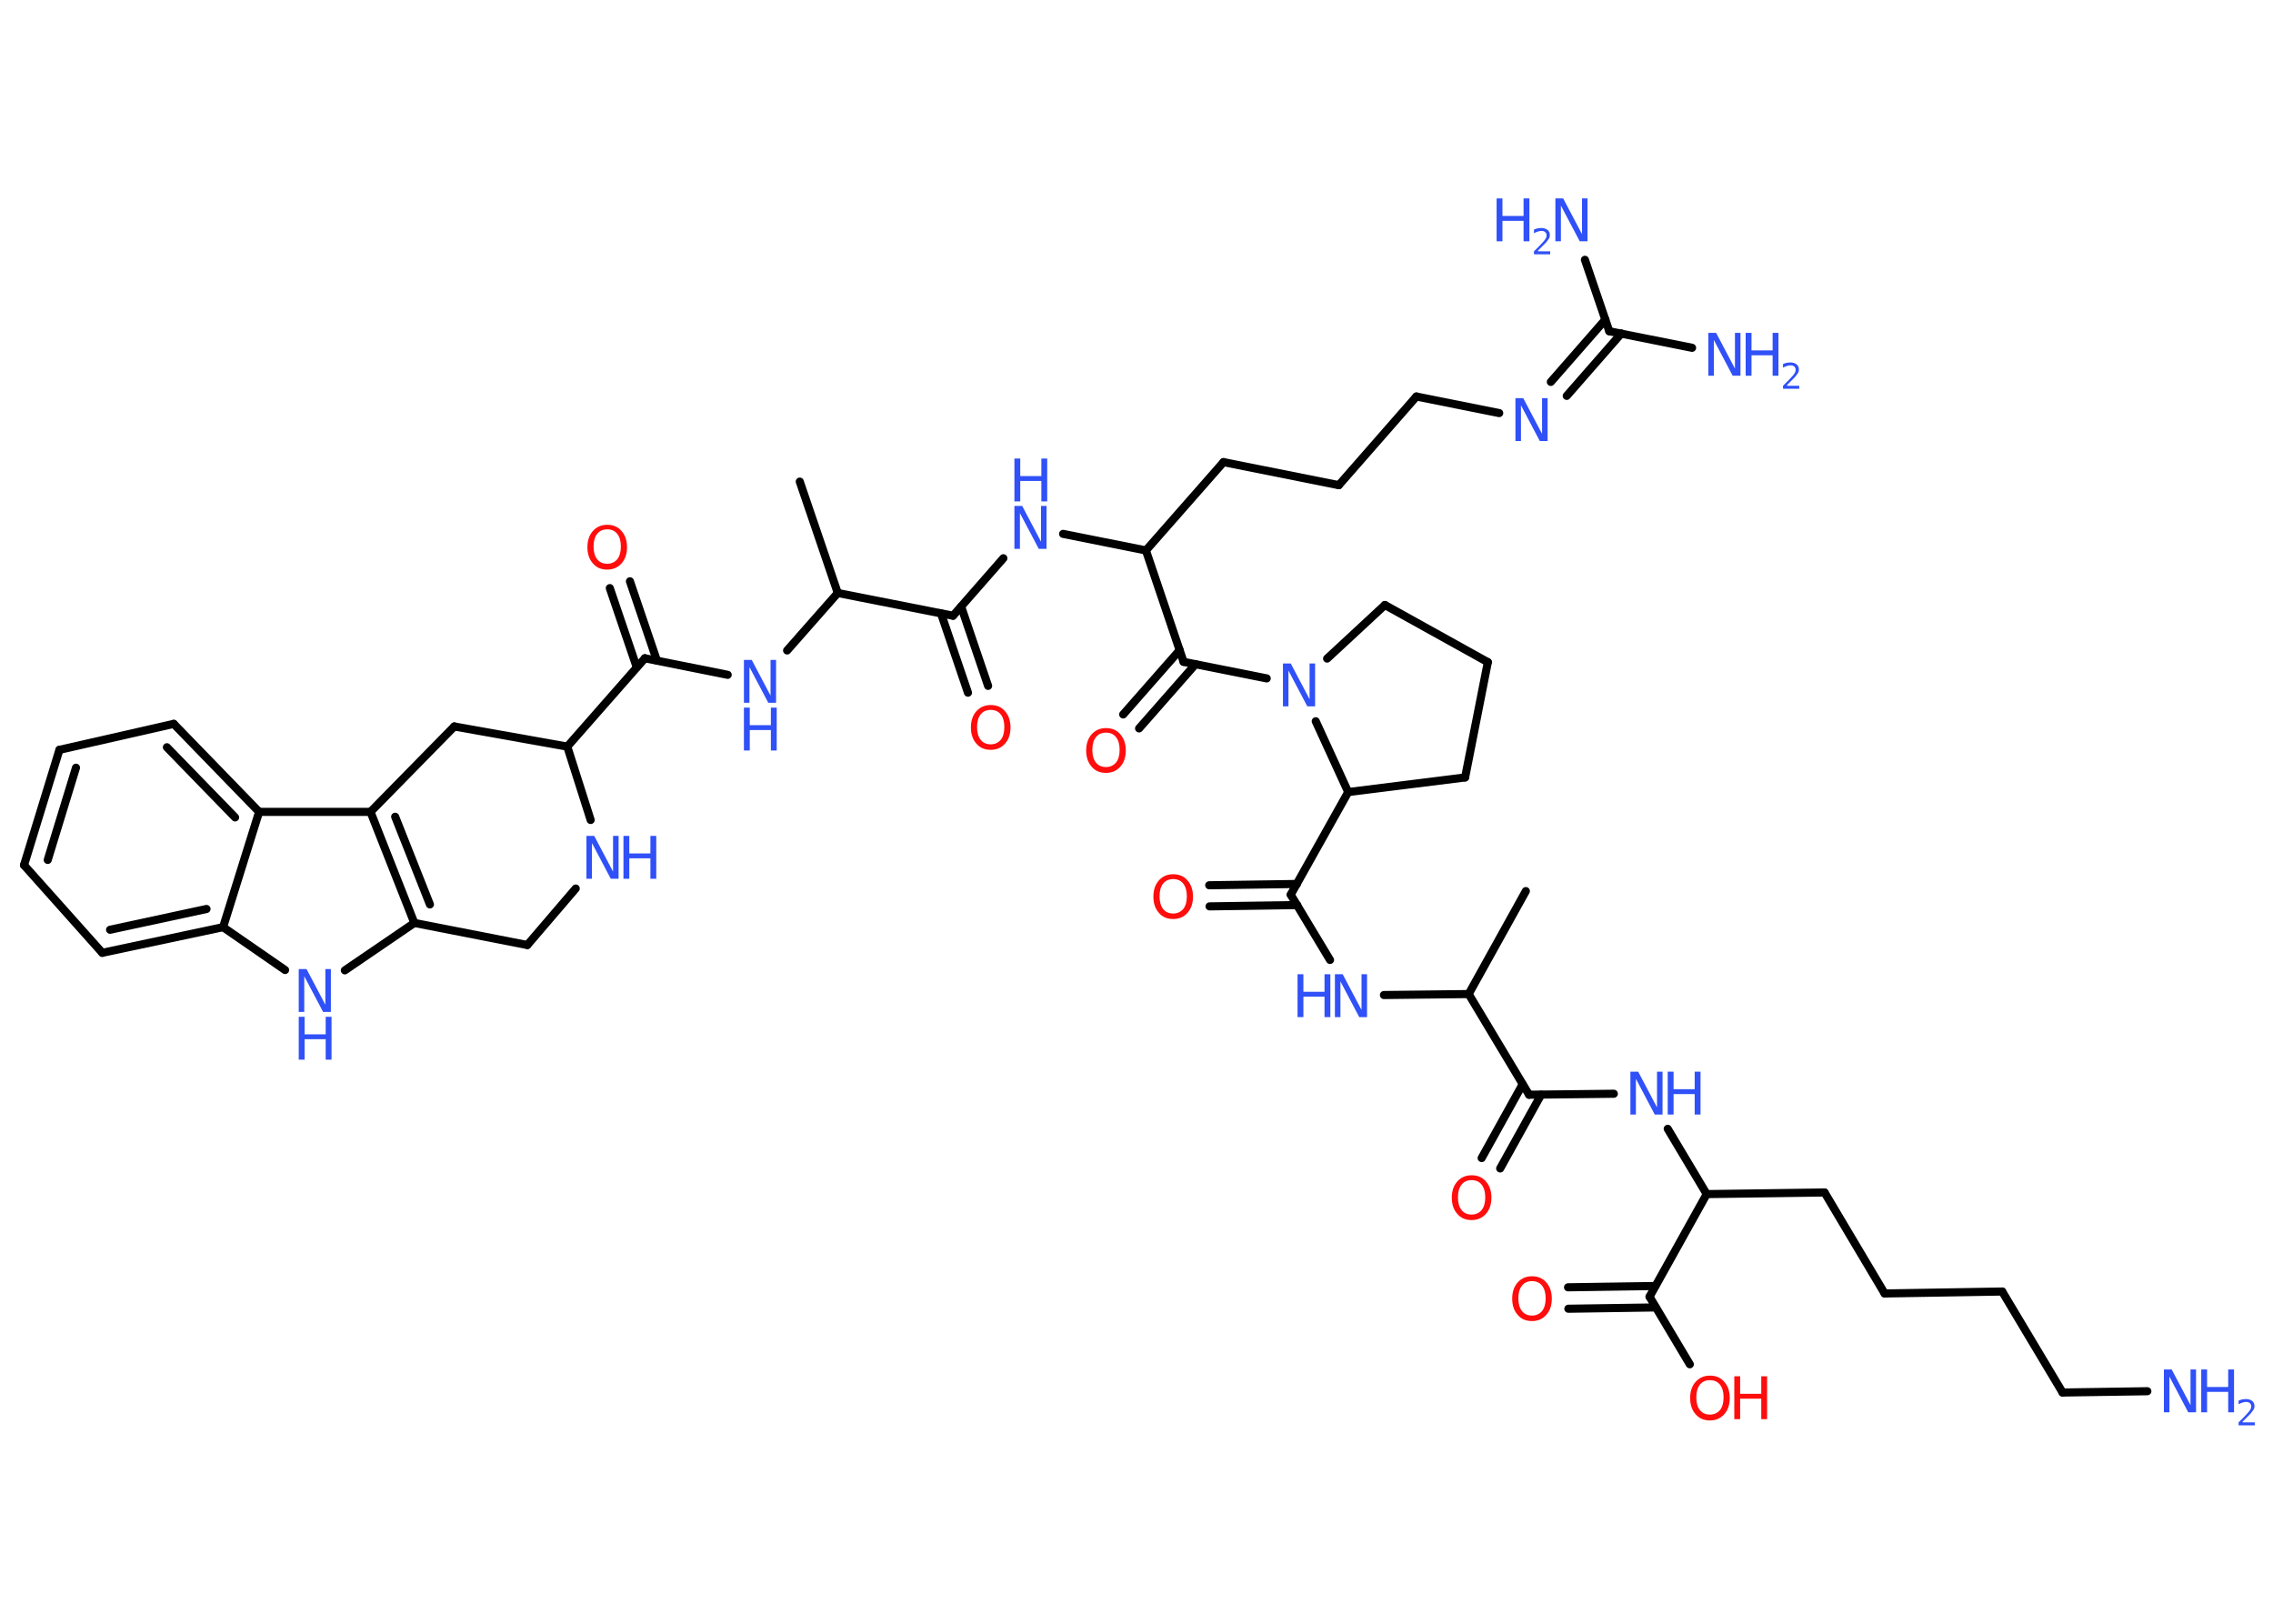 <?xml version='1.0' encoding='UTF-8'?>
<!DOCTYPE svg PUBLIC "-//W3C//DTD SVG 1.1//EN" "http://www.w3.org/Graphics/SVG/1.1/DTD/svg11.dtd">
<svg version='1.2' xmlns='http://www.w3.org/2000/svg' xmlns:xlink='http://www.w3.org/1999/xlink' width='70.0mm' height='50.0mm' viewBox='0 0 70.0 50.0'>
  <desc>Generated by the Chemistry Development Kit (http://github.com/cdk)</desc>
  <g stroke-linecap='round' stroke-linejoin='round' stroke='#000000' stroke-width='.25' fill='#3050F8'>
    <rect x='.0' y='.0' width='70.0' height='50.0' fill='#FFFFFF' stroke='none'/>
    <g id='mol1' class='mol'>
      <line id='mol1bnd1' class='bond' x1='24.63' y1='14.83' x2='25.8' y2='18.26'/>
      <line id='mol1bnd2' class='bond' x1='25.8' y1='18.26' x2='24.24' y2='20.03'/>
      <line id='mol1bnd3' class='bond' x1='22.41' y1='20.78' x2='19.86' y2='20.27'/>
      <g id='mol1bnd4' class='bond'>
        <line x1='19.61' y1='20.55' x2='18.78' y2='18.11'/>
        <line x1='20.23' y1='20.34' x2='19.4' y2='17.9'/>
      </g>
      <line id='mol1bnd5' class='bond' x1='19.86' y1='20.27' x2='17.47' y2='22.99'/>
      <line id='mol1bnd6' class='bond' x1='17.47' y1='22.99' x2='13.99' y2='22.37'/>
      <line id='mol1bnd7' class='bond' x1='13.99' y1='22.37' x2='11.41' y2='25.0'/>
      <g id='mol1bnd8' class='bond'>
        <line x1='11.41' y1='25.0' x2='12.76' y2='28.42'/>
        <line x1='12.17' y1='25.15' x2='13.24' y2='27.85'/>
      </g>
      <line id='mol1bnd9' class='bond' x1='12.76' y1='28.42' x2='10.62' y2='29.88'/>
      <line id='mol1bnd10' class='bond' x1='8.78' y1='29.87' x2='6.87' y2='28.55'/>
      <g id='mol1bnd11' class='bond'>
        <line x1='3.15' y1='29.34' x2='6.87' y2='28.55'/>
        <line x1='3.39' y1='28.63' x2='6.36' y2='27.99'/>
      </g>
      <line id='mol1bnd12' class='bond' x1='3.15' y1='29.34' x2='.74' y2='26.64'/>
      <g id='mol1bnd13' class='bond'>
        <line x1='1.83' y1='23.09' x2='.74' y2='26.64'/>
        <line x1='2.34' y1='23.64' x2='1.47' y2='26.48'/>
      </g>
      <line id='mol1bnd14' class='bond' x1='1.83' y1='23.09' x2='5.35' y2='22.29'/>
      <g id='mol1bnd15' class='bond'>
        <line x1='7.98' y1='25.0' x2='5.35' y2='22.29'/>
        <line x1='7.24' y1='25.17' x2='5.14' y2='23.01'/>
      </g>
      <line id='mol1bnd16' class='bond' x1='11.41' y1='25.0' x2='7.98' y2='25.0'/>
      <line id='mol1bnd17' class='bond' x1='6.87' y1='28.55' x2='7.98' y2='25.0'/>
      <line id='mol1bnd18' class='bond' x1='12.76' y1='28.42' x2='16.24' y2='29.1'/>
      <line id='mol1bnd19' class='bond' x1='16.24' y1='29.1' x2='17.73' y2='27.36'/>
      <line id='mol1bnd20' class='bond' x1='17.47' y1='22.99' x2='18.19' y2='25.25'/>
      <line id='mol1bnd21' class='bond' x1='25.8' y1='18.26' x2='29.35' y2='18.96'/>
      <g id='mol1bnd22' class='bond'>
        <line x1='29.6' y1='18.68' x2='30.43' y2='21.12'/>
        <line x1='28.98' y1='18.89' x2='29.81' y2='21.33'/>
      </g>
      <line id='mol1bnd23' class='bond' x1='29.35' y1='18.96' x2='30.9' y2='17.19'/>
      <line id='mol1bnd24' class='bond' x1='32.74' y1='16.44' x2='35.29' y2='16.95'/>
      <line id='mol1bnd25' class='bond' x1='35.29' y1='16.95' x2='37.68' y2='14.23'/>
      <line id='mol1bnd26' class='bond' x1='37.68' y1='14.23' x2='41.23' y2='14.94'/>
      <line id='mol1bnd27' class='bond' x1='41.23' y1='14.94' x2='43.62' y2='12.21'/>
      <line id='mol1bnd28' class='bond' x1='43.62' y1='12.21' x2='46.17' y2='12.72'/>
      <g id='mol1bnd29' class='bond'>
        <line x1='47.76' y1='11.76' x2='49.44' y2='9.84'/>
        <line x1='48.25' y1='12.19' x2='49.93' y2='10.27'/>
      </g>
      <line id='mol1bnd30' class='bond' x1='49.56' y1='10.2' x2='52.11' y2='10.71'/>
      <line id='mol1bnd31' class='bond' x1='49.56' y1='10.2' x2='48.81' y2='8.0'/>
      <line id='mol1bnd32' class='bond' x1='35.29' y1='16.95' x2='36.45' y2='20.38'/>
      <g id='mol1bnd33' class='bond'>
        <line x1='36.82' y1='20.45' x2='35.08' y2='22.43'/>
        <line x1='36.33' y1='20.02' x2='34.59' y2='22.0'/>
      </g>
      <line id='mol1bnd34' class='bond' x1='36.45' y1='20.38' x2='39.01' y2='20.89'/>
      <line id='mol1bnd35' class='bond' x1='40.87' y1='20.28' x2='42.65' y2='18.63'/>
      <line id='mol1bnd36' class='bond' x1='42.65' y1='18.63' x2='45.82' y2='20.39'/>
      <line id='mol1bnd37' class='bond' x1='45.82' y1='20.39' x2='45.12' y2='23.94'/>
      <line id='mol1bnd38' class='bond' x1='45.12' y1='23.94' x2='41.52' y2='24.39'/>
      <line id='mol1bnd39' class='bond' x1='40.52' y1='22.21' x2='41.52' y2='24.39'/>
      <line id='mol1bnd40' class='bond' x1='41.52' y1='24.39' x2='39.75' y2='27.55'/>
      <g id='mol1bnd41' class='bond'>
        <line x1='39.95' y1='27.87' x2='37.25' y2='27.91'/>
        <line x1='39.94' y1='27.22' x2='37.24' y2='27.26'/>
      </g>
      <line id='mol1bnd42' class='bond' x1='39.75' y1='27.55' x2='40.96' y2='29.56'/>
      <line id='mol1bnd43' class='bond' x1='42.62' y1='30.64' x2='45.23' y2='30.61'/>
      <line id='mol1bnd44' class='bond' x1='45.23' y1='30.61' x2='46.99' y2='27.44'/>
      <line id='mol1bnd45' class='bond' x1='45.23' y1='30.61' x2='47.09' y2='33.71'/>
      <g id='mol1bnd46' class='bond'>
        <line x1='47.46' y1='33.71' x2='46.2' y2='35.98'/>
        <line x1='46.89' y1='33.39' x2='45.63' y2='35.66'/>
      </g>
      <line id='mol1bnd47' class='bond' x1='47.09' y1='33.71' x2='49.7' y2='33.68'/>
      <line id='mol1bnd48' class='bond' x1='51.36' y1='34.76' x2='52.56' y2='36.77'/>
      <line id='mol1bnd49' class='bond' x1='52.56' y1='36.77' x2='56.19' y2='36.72'/>
      <line id='mol1bnd50' class='bond' x1='56.19' y1='36.72' x2='58.04' y2='39.83'/>
      <line id='mol1bnd51' class='bond' x1='58.04' y1='39.83' x2='61.66' y2='39.77'/>
      <line id='mol1bnd52' class='bond' x1='61.66' y1='39.77' x2='63.52' y2='42.88'/>
      <line id='mol1bnd53' class='bond' x1='63.52' y1='42.88' x2='66.13' y2='42.84'/>
      <line id='mol1bnd54' class='bond' x1='52.56' y1='36.77' x2='50.8' y2='39.93'/>
      <g id='mol1bnd55' class='bond'>
        <line x1='50.99' y1='40.26' x2='48.3' y2='40.3'/>
        <line x1='50.98' y1='39.6' x2='48.29' y2='39.64'/>
      </g>
      <line id='mol1bnd56' class='bond' x1='50.8' y1='39.93' x2='52.04' y2='42.01'/>
      <g id='mol1atm3' class='atom'>
        <path d='M22.91 20.32h.24l.58 1.1v-1.1h.17v1.32h-.24l-.58 -1.1v1.1h-.17v-1.32z' stroke='none'/>
        <path d='M22.91 21.79h.18v.54h.65v-.54h.18v1.32h-.18v-.63h-.65v.63h-.18v-1.32z' stroke='none'/>
      </g>
      <path id='mol1atm5' class='atom' d='M18.7 16.3q-.2 .0 -.31 .14q-.11 .14 -.11 .39q.0 .25 .11 .39q.11 .14 .31 .14q.19 .0 .31 -.14q.11 -.14 .11 -.39q.0 -.25 -.11 -.39q-.11 -.14 -.31 -.14zM18.7 16.16q.28 .0 .44 .19q.17 .19 .17 .5q.0 .31 -.17 .5q-.17 .19 -.44 .19q-.28 .0 -.44 -.19q-.17 -.19 -.17 -.5q.0 -.31 .17 -.5q.17 -.19 .44 -.19z' stroke='none' fill='#FF0D0D'/>
      <g id='mol1atm10' class='atom'>
        <path d='M9.2 29.84h.24l.58 1.1v-1.1h.17v1.32h-.24l-.58 -1.1v1.1h-.17v-1.32z' stroke='none'/>
        <path d='M9.2 31.31h.18v.54h.65v-.54h.18v1.32h-.18v-.63h-.65v.63h-.18v-1.32z' stroke='none'/>
      </g>
      <g id='mol1atm18' class='atom'>
        <path d='M18.06 25.74h.24l.58 1.1v-1.1h.17v1.32h-.24l-.58 -1.1v1.1h-.17v-1.32z' stroke='none'/>
        <path d='M19.2 25.74h.18v.54h.65v-.54h.18v1.32h-.18v-.63h-.65v.63h-.18v-1.32z' stroke='none'/>
      </g>
      <path id='mol1atm20' class='atom' d='M30.51 21.86q-.2 .0 -.31 .14q-.11 .14 -.11 .39q.0 .25 .11 .39q.11 .14 .31 .14q.19 .0 .31 -.14q.11 -.14 .11 -.39q.0 -.25 -.11 -.39q-.11 -.14 -.31 -.14zM30.51 21.71q.28 .0 .44 .19q.17 .19 .17 .5q.0 .31 -.17 .5q-.17 .19 -.44 .19q-.28 .0 -.44 -.19q-.17 -.19 -.17 -.5q.0 -.31 .17 -.5q.17 -.19 .44 -.19z' stroke='none' fill='#FF0D0D'/>
      <g id='mol1atm21' class='atom'>
        <path d='M31.24 15.58h.24l.58 1.1v-1.1h.17v1.32h-.24l-.58 -1.1v1.1h-.17v-1.32z' stroke='none'/>
        <path d='M31.24 14.12h.18v.54h.65v-.54h.18v1.32h-.18v-.63h-.65v.63h-.18v-1.32z' stroke='none'/>
      </g>
      <path id='mol1atm26' class='atom' d='M46.67 12.26h.24l.58 1.1v-1.1h.17v1.32h-.24l-.58 -1.1v1.1h-.17v-1.32z' stroke='none'/>
      <g id='mol1atm28' class='atom'>
        <path d='M52.61 10.25h.24l.58 1.1v-1.1h.17v1.32h-.24l-.58 -1.1v1.1h-.17v-1.32z' stroke='none'/>
        <path d='M53.76 10.25h.18v.54h.65v-.54h.18v1.32h-.18v-.63h-.65v.63h-.18v-1.32z' stroke='none'/>
        <path d='M55.04 11.88h.37v.09h-.5v-.09q.06 -.06 .17 -.17q.1 -.11 .13 -.14q.05 -.06 .07 -.1q.02 -.04 .02 -.08q.0 -.06 -.04 -.1q-.04 -.04 -.12 -.04q-.05 .0 -.11 .02q-.06 .02 -.12 .05v-.11q.07 -.03 .12 -.04q.06 -.01 .1 -.01q.12 .0 .2 .06q.07 .06 .07 .16q.0 .05 -.02 .09q-.02 .04 -.07 .1q-.01 .02 -.08 .09q-.07 .07 -.2 .2z' stroke='none'/>
      </g>
      <g id='mol1atm29' class='atom'>
        <path d='M47.9 6.11h.24l.58 1.1v-1.1h.17v1.32h-.24l-.58 -1.1v1.1h-.17v-1.32z' stroke='none'/>
        <path d='M46.09 6.11h.18v.54h.65v-.54h.18v1.32h-.18v-.63h-.65v.63h-.18v-1.32z' stroke='none'/>
        <path d='M47.37 7.74h.37v.09h-.5v-.09q.06 -.06 .17 -.17q.1 -.11 .13 -.14q.05 -.06 .07 -.1q.02 -.04 .02 -.08q.0 -.06 -.04 -.1q-.04 -.04 -.12 -.04q-.05 .0 -.11 .02q-.06 .02 -.12 .05v-.11q.07 -.03 .12 -.04q.06 -.01 .1 -.01q.12 .0 .2 .06q.07 .06 .07 .16q.0 .05 -.02 .09q-.02 .04 -.07 .1q-.01 .02 -.08 .09q-.07 .07 -.2 .2z' stroke='none'/>
      </g>
      <path id='mol1atm31' class='atom' d='M34.06 22.56q-.2 .0 -.31 .14q-.11 .14 -.11 .39q.0 .25 .11 .39q.11 .14 .31 .14q.19 .0 .31 -.14q.11 -.14 .11 -.39q.0 -.25 -.11 -.39q-.11 -.14 -.31 -.14zM34.06 22.42q.28 .0 .44 .19q.17 .19 .17 .5q.0 .31 -.17 .5q-.17 .19 -.44 .19q-.28 .0 -.44 -.19q-.17 -.19 -.17 -.5q.0 -.31 .17 -.5q.17 -.19 .44 -.19z' stroke='none' fill='#FF0D0D'/>
      <path id='mol1atm32' class='atom' d='M39.51 20.43h.24l.58 1.1v-1.1h.17v1.32h-.24l-.58 -1.1v1.1h-.17v-1.32z' stroke='none'/>
      <path id='mol1atm38' class='atom' d='M36.13 27.07q-.2 .0 -.31 .14q-.11 .14 -.11 .39q.0 .25 .11 .39q.11 .14 .31 .14q.19 .0 .31 -.14q.11 -.14 .11 -.39q.0 -.25 -.11 -.39q-.11 -.14 -.31 -.14zM36.13 26.92q.28 .0 .44 .19q.17 .19 .17 .5q.0 .31 -.17 .5q-.17 .19 -.44 .19q-.28 .0 -.44 -.19q-.17 -.19 -.17 -.5q.0 -.31 .17 -.5q.17 -.19 .44 -.19z' stroke='none' fill='#FF0D0D'/>
      <g id='mol1atm39' class='atom'>
        <path d='M41.11 30.0h.24l.58 1.1v-1.1h.17v1.32h-.24l-.58 -1.1v1.1h-.17v-1.32z' stroke='none'/>
        <path d='M39.96 30.0h.18v.54h.65v-.54h.18v1.32h-.18v-.63h-.65v.63h-.18v-1.32z' stroke='none'/>
      </g>
      <path id='mol1atm43' class='atom' d='M45.32 36.34q-.2 .0 -.31 .14q-.11 .14 -.11 .39q.0 .25 .11 .39q.11 .14 .31 .14q.19 .0 .31 -.14q.11 -.14 .11 -.39q.0 -.25 -.11 -.39q-.11 -.14 -.31 -.14zM45.32 36.19q.28 .0 .44 .19q.17 .19 .17 .5q.0 .31 -.17 .5q-.17 .19 -.44 .19q-.28 .0 -.44 -.19q-.17 -.19 -.17 -.5q.0 -.31 .17 -.5q.17 -.19 .44 -.19z' stroke='none' fill='#FF0D0D'/>
      <g id='mol1atm44' class='atom'>
        <path d='M50.21 33.0h.24l.58 1.1v-1.1h.17v1.32h-.24l-.58 -1.1v1.1h-.17v-1.32z' stroke='none'/>
        <path d='M51.36 33.0h.18v.54h.65v-.54h.18v1.32h-.18v-.63h-.65v.63h-.18v-1.32z' stroke='none'/>
      </g>
      <g id='mol1atm50' class='atom'>
        <path d='M66.64 42.17h.24l.58 1.1v-1.1h.17v1.32h-.24l-.58 -1.1v1.1h-.17v-1.32z' stroke='none'/>
        <path d='M67.79 42.17h.18v.54h.65v-.54h.18v1.32h-.18v-.63h-.65v.63h-.18v-1.32z' stroke='none'/>
        <path d='M69.07 43.8h.37v.09h-.5v-.09q.06 -.06 .17 -.17q.1 -.11 .13 -.14q.05 -.06 .07 -.1q.02 -.04 .02 -.08q.0 -.06 -.04 -.1q-.04 -.04 -.12 -.04q-.05 .0 -.11 .02q-.06 .02 -.12 .05v-.11q.07 -.03 .12 -.04q.06 -.01 .1 -.01q.12 .0 .2 .06q.07 .06 .07 .16q.0 .05 -.02 .09q-.02 .04 -.07 .1q-.01 .02 -.08 .09q-.07 .07 -.2 .2z' stroke='none'/>
      </g>
      <path id='mol1atm52' class='atom' d='M47.18 39.45q-.2 .0 -.31 .14q-.11 .14 -.11 .39q.0 .25 .11 .39q.11 .14 .31 .14q.19 .0 .31 -.14q.11 -.14 .11 -.39q.0 -.25 -.11 -.39q-.11 -.14 -.31 -.14zM47.18 39.3q.28 .0 .44 .19q.17 .19 .17 .5q.0 .31 -.17 .5q-.17 .19 -.44 .19q-.28 .0 -.44 -.19q-.17 -.19 -.17 -.5q.0 -.31 .17 -.5q.17 -.19 .44 -.19z' stroke='none' fill='#FF0D0D'/>
      <g id='mol1atm53' class='atom'>
        <path d='M52.66 42.5q-.2 .0 -.31 .14q-.11 .14 -.11 .39q.0 .25 .11 .39q.11 .14 .31 .14q.19 .0 .31 -.14q.11 -.14 .11 -.39q.0 -.25 -.11 -.39q-.11 -.14 -.31 -.14zM52.66 42.36q.28 .0 .44 .19q.17 .19 .17 .5q.0 .31 -.17 .5q-.17 .19 -.44 .19q-.28 .0 -.44 -.19q-.17 -.19 -.17 -.5q.0 -.31 .17 -.5q.17 -.19 .44 -.19z' stroke='none' fill='#FF0D0D'/>
        <path d='M53.41 42.38h.18v.54h.65v-.54h.18v1.32h-.18v-.63h-.65v.63h-.18v-1.32z' stroke='none' fill='#FF0D0D'/>
      </g>
    </g>
  </g>
</svg>
